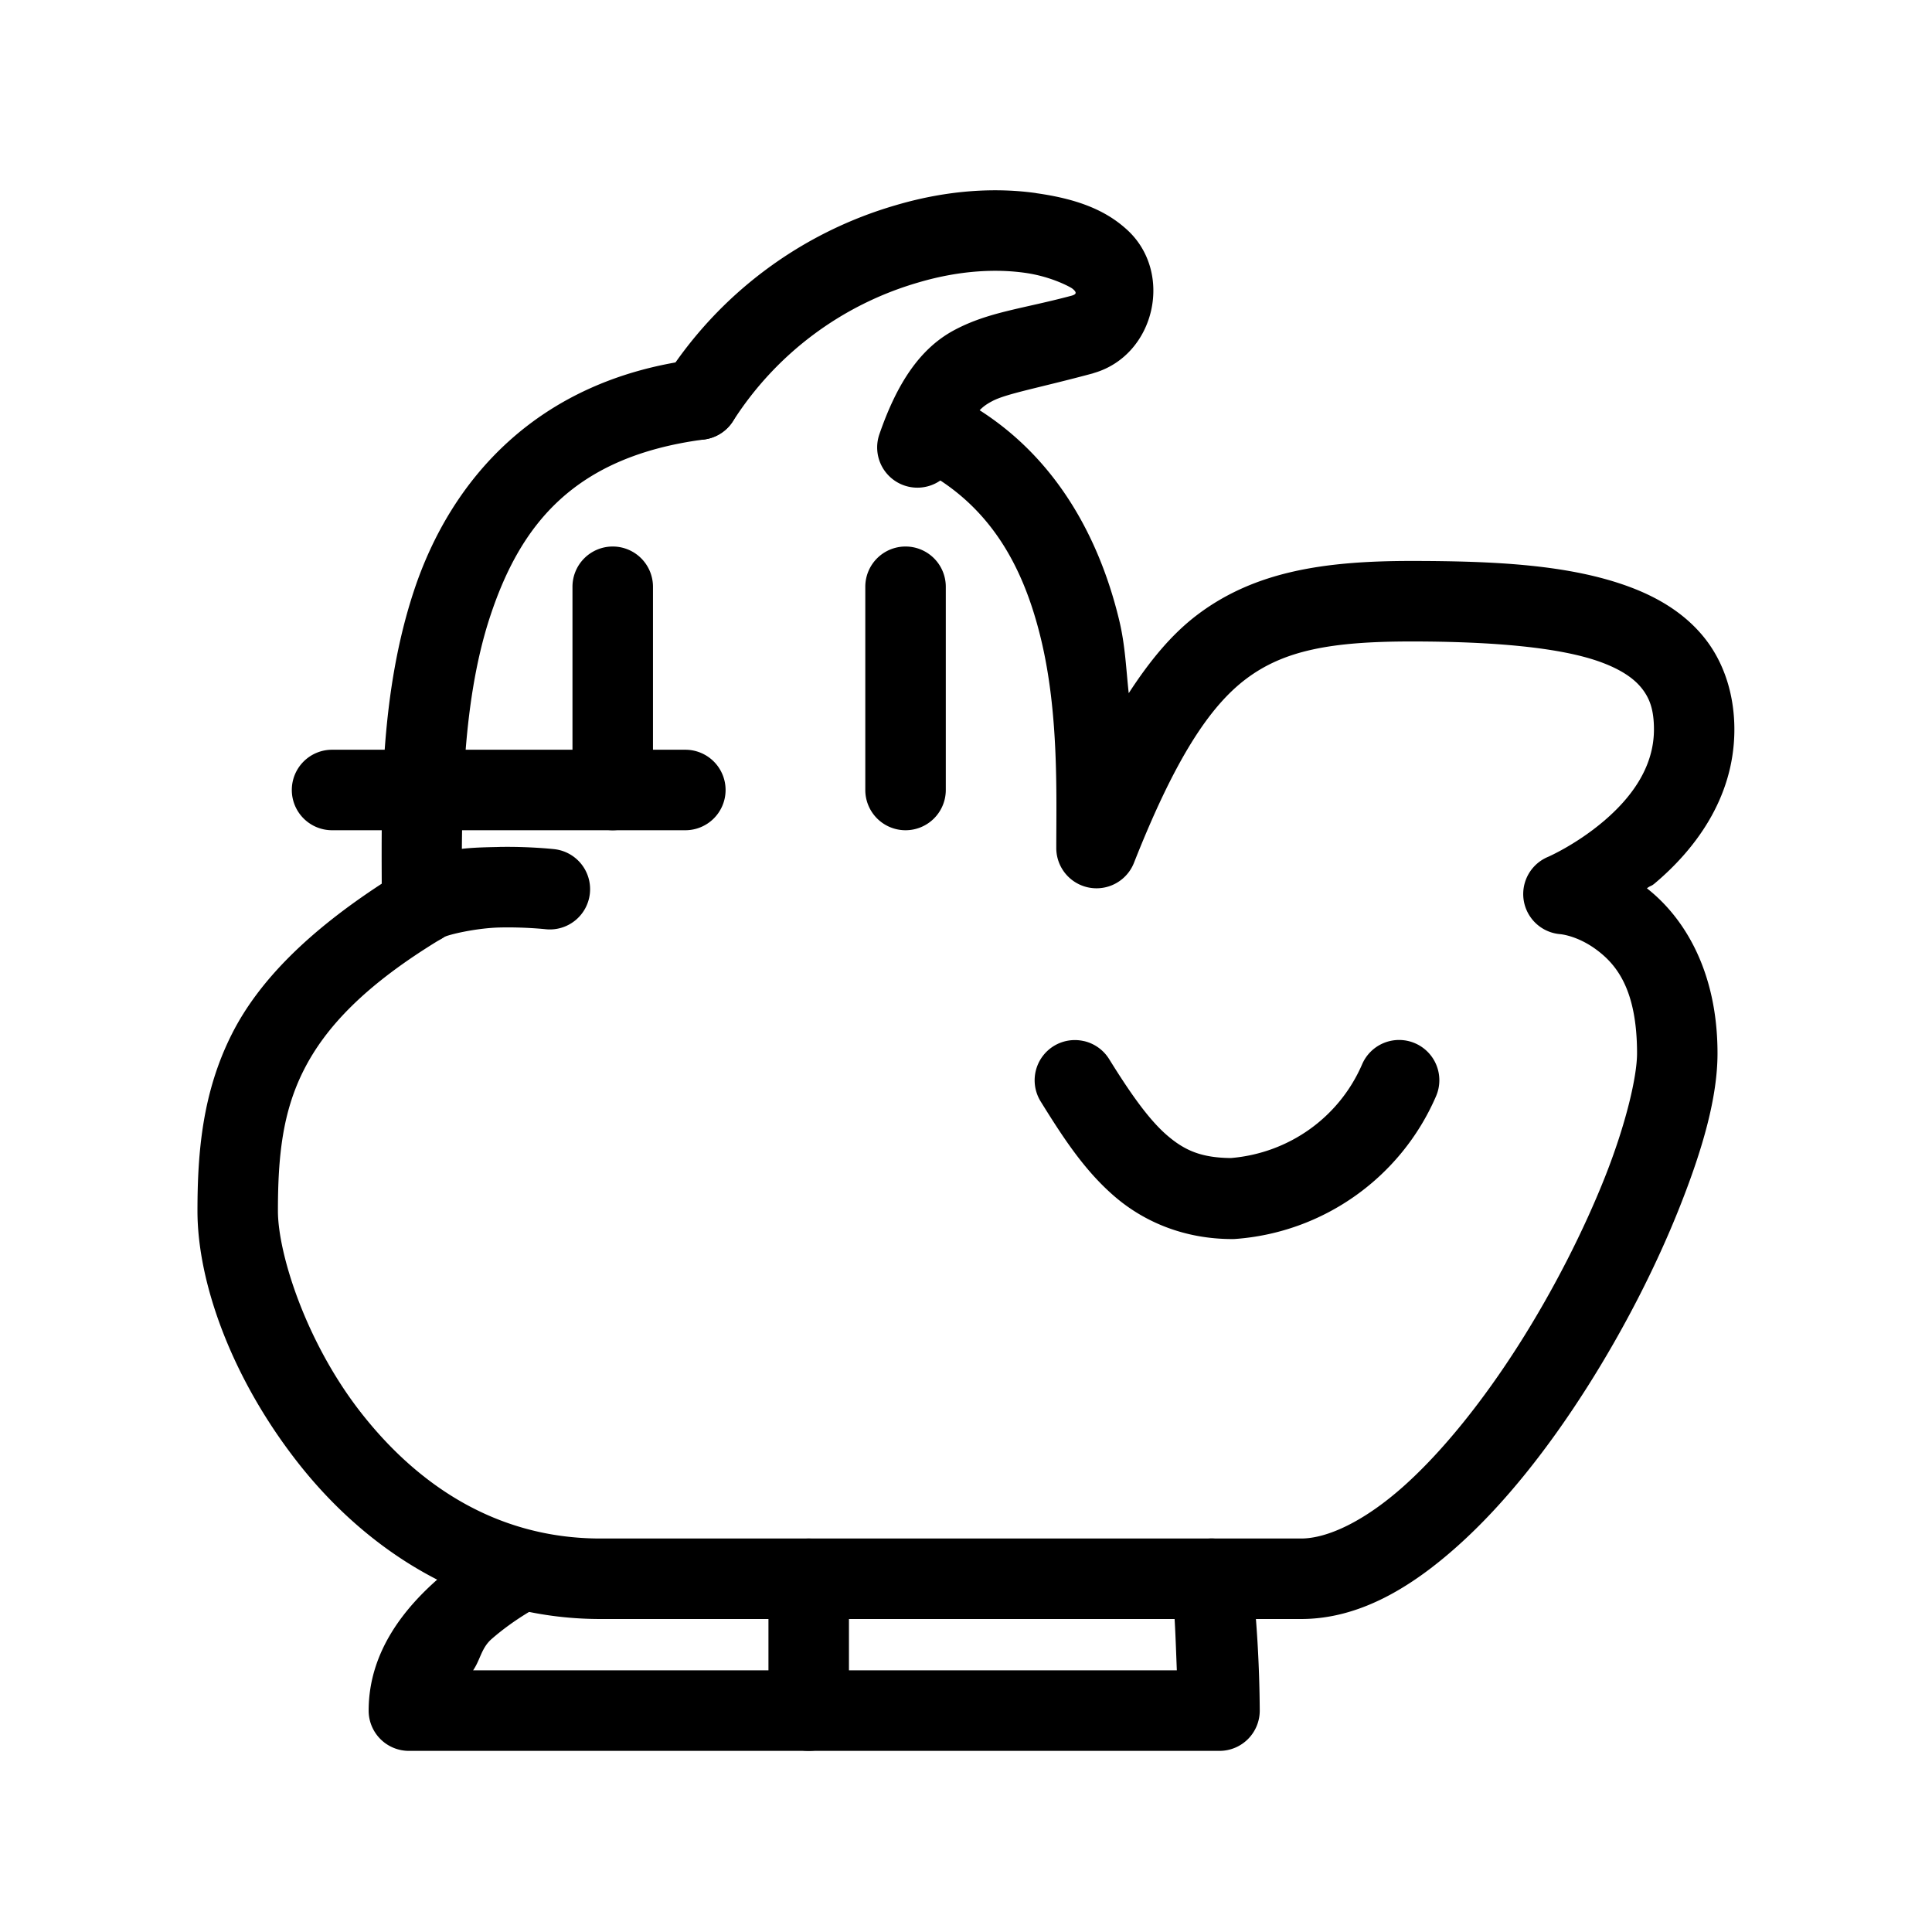 <?xml version="1.0" encoding="UTF-8"?>
<svg id="svg6" version="1.1" viewBox="0 0 48 48" xmlns="http://www.w3.org/2000/svg">
 <defs id="defs1">
  <style id="style1">.a{fill:none;stroke:#000;stroke-width:2px;stroke-linecap:round;stroke-linejoin:round;}</style>
 </defs>
 <path id="path1" d="m17.238 8.935c-3.917 0.513-6.042 3-6.949 5.729-0.845 2.543-0.812 5.257-0.805 7.291-1.819 1.187-3.051 2.408-3.719 3.727-0.734 1.45-0.859 2.935-0.859 4.404 0 1.774 0.843 4.141 2.488 6.244 1.645 2.103 4.198 3.894 7.527 3.894h17.404c1.437 0 2.729-0.774 3.902-1.826 1.173-1.052 2.252-2.435 3.193-3.914s1.739-3.053 2.312-4.498 0.939-2.726 0.939-3.816c0-2.062-0.847-3.391-1.754-4.1 0.096-0.074 0.098-0.041 0.195-0.123 0.936-0.788 1.978-2.072 1.978-3.824 0-0.854-0.25-1.648-0.73-2.258-0.481-0.61-1.145-1.014-1.883-1.287-1.475-0.545-3.307-0.641-5.42-0.641-2.151 0-3.874 0.258-5.297 1.328-0.655 0.492-1.201 1.163-1.717 1.957-0.067-0.607-0.086-1.189-0.238-1.818-0.531-2.202-1.774-4.509-4.367-5.703a1 1 0 0 0-1.326 0.49 1 1 0 0 0 0.49 1.326c1.945 0.896 2.814 2.507 3.26 4.356 0.446 1.849 0.381 3.843 0.381 5.197a1 1 0 0 0 1.93 0.367c0.996-2.521 1.853-3.869 2.789-4.572 0.936-0.704 2.099-0.928 4.096-0.928 2.035 0 3.722 0.146 4.727 0.518 0.502 0.186 0.816 0.407 1.006 0.648 0.19 0.241 0.301 0.521 0.301 1.02 0 0.953-0.58 1.716-1.268 2.295s-1.369 0.873-1.369 0.873a1 1 0 0 0 0.309 1.918s0.422 0.032 0.9 0.387 1.008 0.963 1.008 2.574c0 0.577-0.277 1.763-0.799 3.078-0.522 1.315-1.271 2.797-2.141 4.164-0.87 1.367-1.866 2.622-2.84 3.496-0.974 0.874-1.901 1.316-2.568 1.316h-17.404c-2.622 0-4.575-1.368-5.951-3.127-1.376-1.759-2.064-3.961-2.064-5.012 0-1.356 0.114-2.455 0.643-3.5 0.529-1.045 1.503-2.108 3.441-3.277a1 1 0 0 0 0.484-0.857c0-2.102-0.04-4.897 0.711-7.156 0.751-2.259 2.073-3.953 5.312-4.377a1 1 0 0 0 0.861-1.121 1 1 0 0 0-1.121-0.861z" stop-color="#000000" stroke-linecap="round" stroke-linejoin="round"/>
 <path id="path2" d="m26.934 25.867a1 1 0 0 0-0.756 0.123 1 1 0 0 0-0.322 1.377c0.552 0.89 1.084 1.711 1.834 2.357 0.75 0.647 1.754 1.06 2.924 1.06a1 1 0 0 0 0.07-2e-3c2.194-0.158 4.122-1.528 4.994-3.547a1 1 0 0 0-0.521-1.315 1 1 0 0 0-1.315 0.521c-0.572 1.325-1.826 2.211-3.262 2.33-0.724-0.007-1.141-0.182-1.584-0.564-0.453-0.39-0.912-1.043-1.441-1.896a1 1 0 0 0-0.621-0.445z" stop-color="#000000" stroke-linecap="round" stroke-linejoin="round"/>
 <path id="line2" d="m22.498 13.578a1 1 0 0 0-1 1v5.049a1 1 0 0 0 1 1 1 1 0 0 0 1-1v-5.049a1 1 0 0 0-1-1z" stop-color="#000000" stroke-linecap="round" stroke-linejoin="round"/>
 <path id="line3" d="m8.25 18.627a1 1 0 0 0-1 1 1 1 0 0 0 1 1h8.777a1 1 0 0 0 1-1 1 1 0 0 0-1-1z" stop-color="#000000" stroke-linecap="round" stroke-linejoin="round"/>
 <path id="line4" d="m15.223 13.578a1 1 0 0 0-1 1v5.049a1 1 0 0 0 1 1 1 1 0 0 0 1-1v-5.049a1 1 0 0 0-1-1z" stop-color="#000000" stroke-linecap="round" stroke-linejoin="round"/>
 <path id="path4" d="m25.74 4.797c-0.967-0.136-2.16-0.09-3.484 0.301-2.368 0.687-4.404 2.212-5.731 4.291a1 1 0 0 0 0.305 1.381 1 1 0 0 0 1.381-0.305c1.066-1.671 2.702-2.896 4.606-3.447a1 1 0 0 0 0.006-0.002c1.053-0.31 1.96-0.334 2.641-0.238 0.68 0.095 1.155 0.371 1.174 0.389a1 1 0 0 0 0.018 0.014c0.1 0.086 0.091 0.13-0.035 0.166-1.222 0.327-2.053 0.4-2.9 0.848-0.852 0.45-1.429 1.309-1.873 2.594a1 1 0 0 0 0.617 1.272 1 1 0 0 0 1.273-0.619c0.378-1.095 0.566-1.293 0.918-1.478 0.352-0.186 1.161-0.328 2.498-0.688a1 1 0 0 0 0.014-0.006c1.55-0.442 2.01-2.542 0.795-3.596-0.544-0.483-1.258-0.74-2.221-0.875z" stop-color="#000000" stroke-linecap="round" stroke-linejoin="round"/>
 <path id="path5" d="m12.512 38.113s-0.805 0.394-1.611 1.098c-0.807 0.704-1.742 1.794-1.742 3.289a1 1 0 0 0 1 1h20.139a1 1 0 0 0 1-1.006c-0.007-1.131-0.074-2.26-0.201-3.383a1 1 0 0 0-1.107-0.881 1 1 0 0 0-0.881 1.105c0.082 0.718 0.1 1.442 0.129 2.164h-17.484c0.182-0.264 0.203-0.555 0.463-0.781 0.592-0.516 1.185-0.814 1.185-0.814a1 1 0 0 0 0.451-1.34 1 1 0 0 0-1.34-0.451z" stop-color="#000000" stroke-linecap="round" stroke-linejoin="round"/>
 <path id="line5" d="m20.092 38.225a1 1 0 0 0-1 1v3.275a1 1 0 0 0 1 1 1 1 0 0 0 1-1v-3.275a1 1 0 0 0-1-1z" stop-color="#000000" stroke-linecap="round" stroke-linejoin="round"/>
 <path id="path6" d="m12.389 21.043c-0.755 0.016-1.643 0.024-2.471 0.578a1 1 0 0 0-0.275 1.387 1 1 0 0 0 1.389 0.275c0.082-0.055 0.788-0.228 1.398-0.24 0.611-0.013 1.123 0.043 1.123 0.043a1 1 0 0 0 1.102-0.887 1 1 0 0 0-0.885-1.102s-0.626-0.07-1.381-0.055z" stop-color="#000000" stroke-linecap="round" stroke-linejoin="round"/>
</svg>
